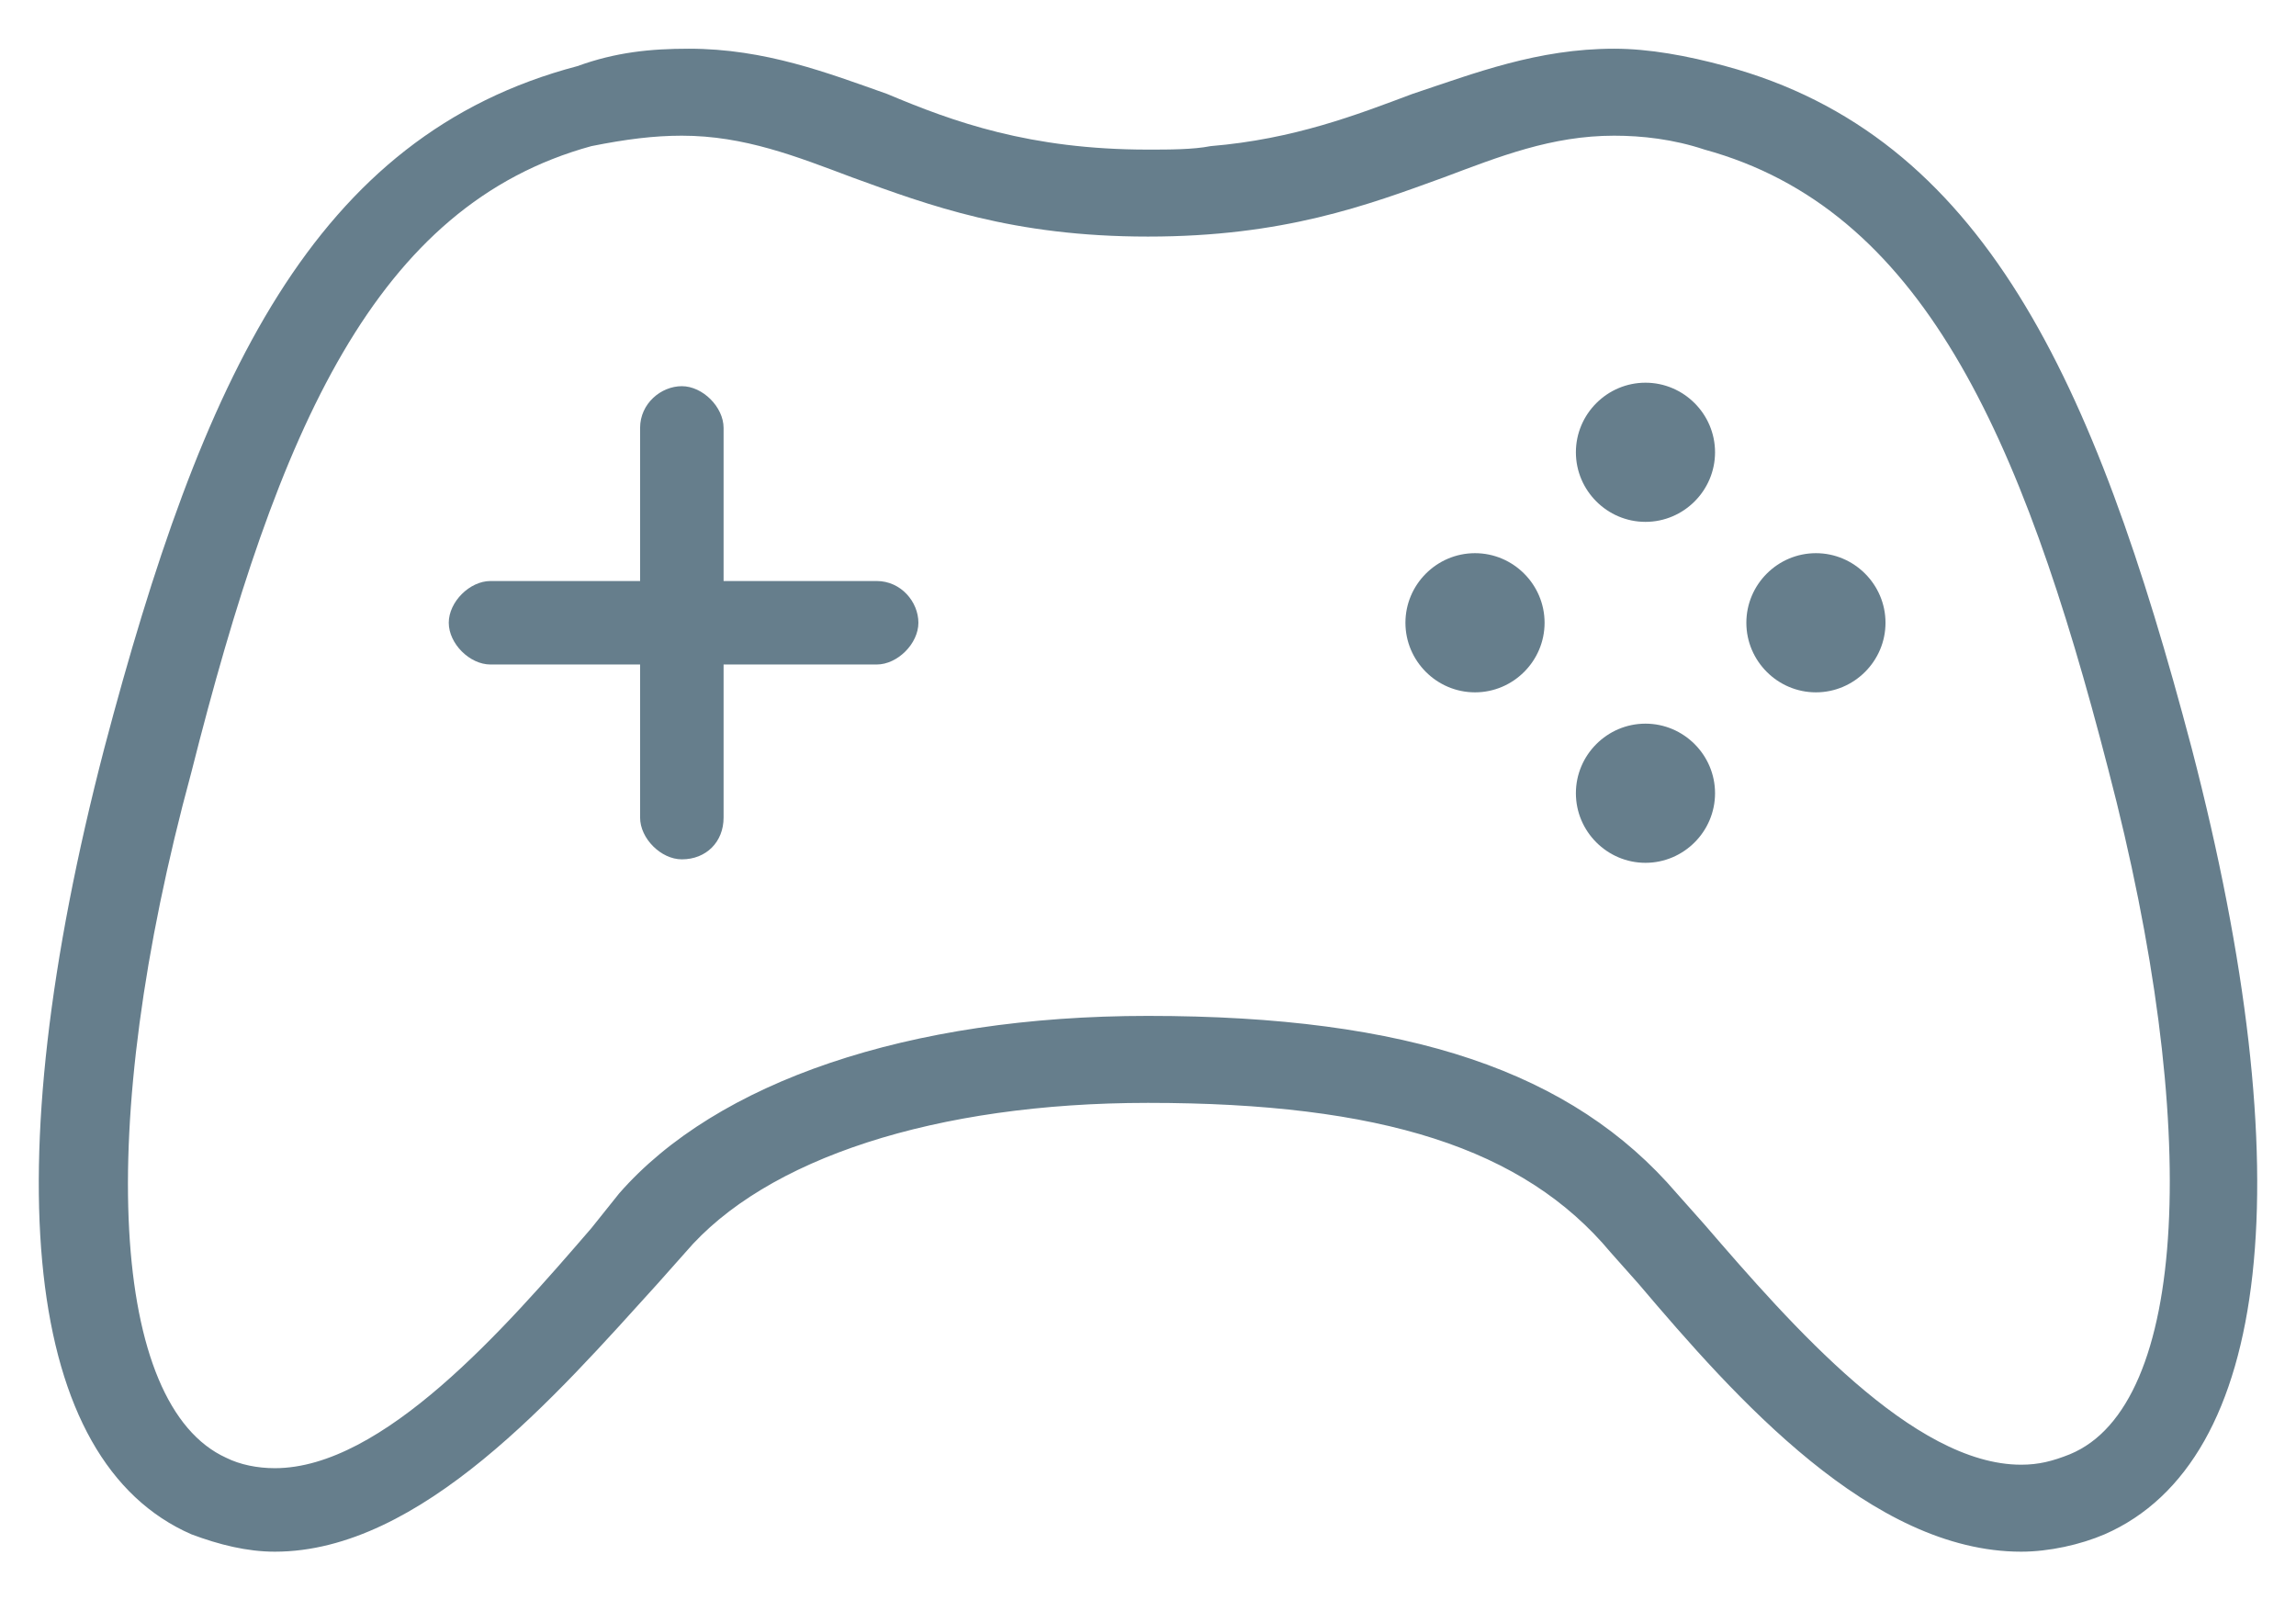 <?xml version="1.0" encoding="utf-8"?>
<!-- Generator: Adobe Illustrator 18.1.1, SVG Export Plug-In . SVG Version: 6.00 Build 0)  -->
<svg version="1.1" id="Layer_1" xmlns="http://www.w3.org/2000/svg" xmlns:xlink="http://www.w3.org/1999/xlink" x="0px" y="0px"
	 width="66px" height="46px" viewBox="-66 28 66 46" enable-background="new -66 28 66 46" xml:space="preserve">
<g>
	<path fill="#667E8C" d="M-3,49.5c-2.8-10.6-6-17.6-13.4-19.6c-1.1-0.3-2.2-0.5-3.2-0.5c-2.2,0-4,0.7-5.8,1.3
		c-1.6,0.6-3.4,1.3-5.8,1.5c-0.5,0.1-1.2,0.1-1.8,0.1l0,0c-3.4,0-5.6-0.8-7.5-1.6c-1.7-0.6-3.5-1.3-5.7-1.3c-1.1,0-2.1,0.1-3.2,0.5
		c-7.6,2-10.8,9-13.6,19.6c-3.2,12.3-2.3,20.5,2.5,22.6c0.8,0.3,1.6,0.5,2.4,0.5c4.2,0,8.1-4.5,11-7.7l0.8-0.9
		c2.3-2.7,7.2-4.3,13.3-4.3c6.7,0,10.8,1.3,13.3,4.3l0.8,0.9c2.8,3.3,6.7,7.7,11,7.7c0.8,0,1.7-0.2,2.4-0.5C-0.7,70,0.2,61.8-3,49.5
		z M-6.5,69.8C-7,70-7.4,70.1-7.9,70.1c-3.1,0-6.6-4-9.1-6.9l-0.8-0.9c-3-3.5-7.7-5.1-15.2-5.1c-6.9,0-12.4,1.9-15.2,5.1l-0.8,1
		c-2.5,2.9-6,6.9-9.1,6.9c-0.5,0-1-0.1-1.4-0.3c-3.3-1.5-3.8-9.4-1-19.7c2.5-9.9,5.3-16.3,11.5-18c1-0.2,1.8-0.3,2.6-0.3
		c1.8,0,3.3,0.6,4.9,1.2c2.2,0.8,4.6,1.7,8.5,1.7s6.3-0.9,8.5-1.7c1.6-0.6,3.1-1.2,4.9-1.2c0.8,0,1.7,0.1,2.6,0.4
		c6.2,1.7,9.1,8.1,11.6,17.8C-2.7,60.4-3.1,68.4-6.5,69.8z"/>
	<path fill="#667E8C" d="M-51.9,47.1h4.3v4.4c0,0.6,0.6,1.2,1.2,1.2c0.7,0,1.2-0.5,1.2-1.2v-4.4h4.4c0.6,0,1.2-0.6,1.2-1.2
		c0-0.6-0.5-1.2-1.2-1.2h-4.4v-4.4c0-0.6-0.6-1.2-1.2-1.2s-1.2,0.5-1.2,1.2v4.4h-4.3c-0.6,0-1.2,0.6-1.2,1.2
		C-53.1,46.5-52.5,47.1-51.9,47.1z"/>
	<path fill="#667E8C" d="M-18.7,39c-1.1,0-2,0.9-2,2s0.9,2,2,2s2-0.9,2-2S-17.6,39-18.7,39z"/>
	<path fill="#667E8C" d="M-18.7,48.8c-1.1,0-2,0.9-2,2s0.9,2,2,2s2-0.9,2-2S-17.6,48.8-18.7,48.8z"/>
	<path fill="#667E8C" d="M-23.6,43.9c-1.1,0-2,0.9-2,2c0,1.1,0.9,2,2,2s2-0.9,2-2C-21.6,44.8-22.5,43.9-23.6,43.9z"/>
	<path fill="#667E8C" d="M-13.8,43.9c-1.1,0-2,0.9-2,2c0,1.1,0.9,2,2,2s2-0.9,2-2C-11.8,44.8-12.7,43.9-13.8,43.9z"/>
</g>
</svg>
